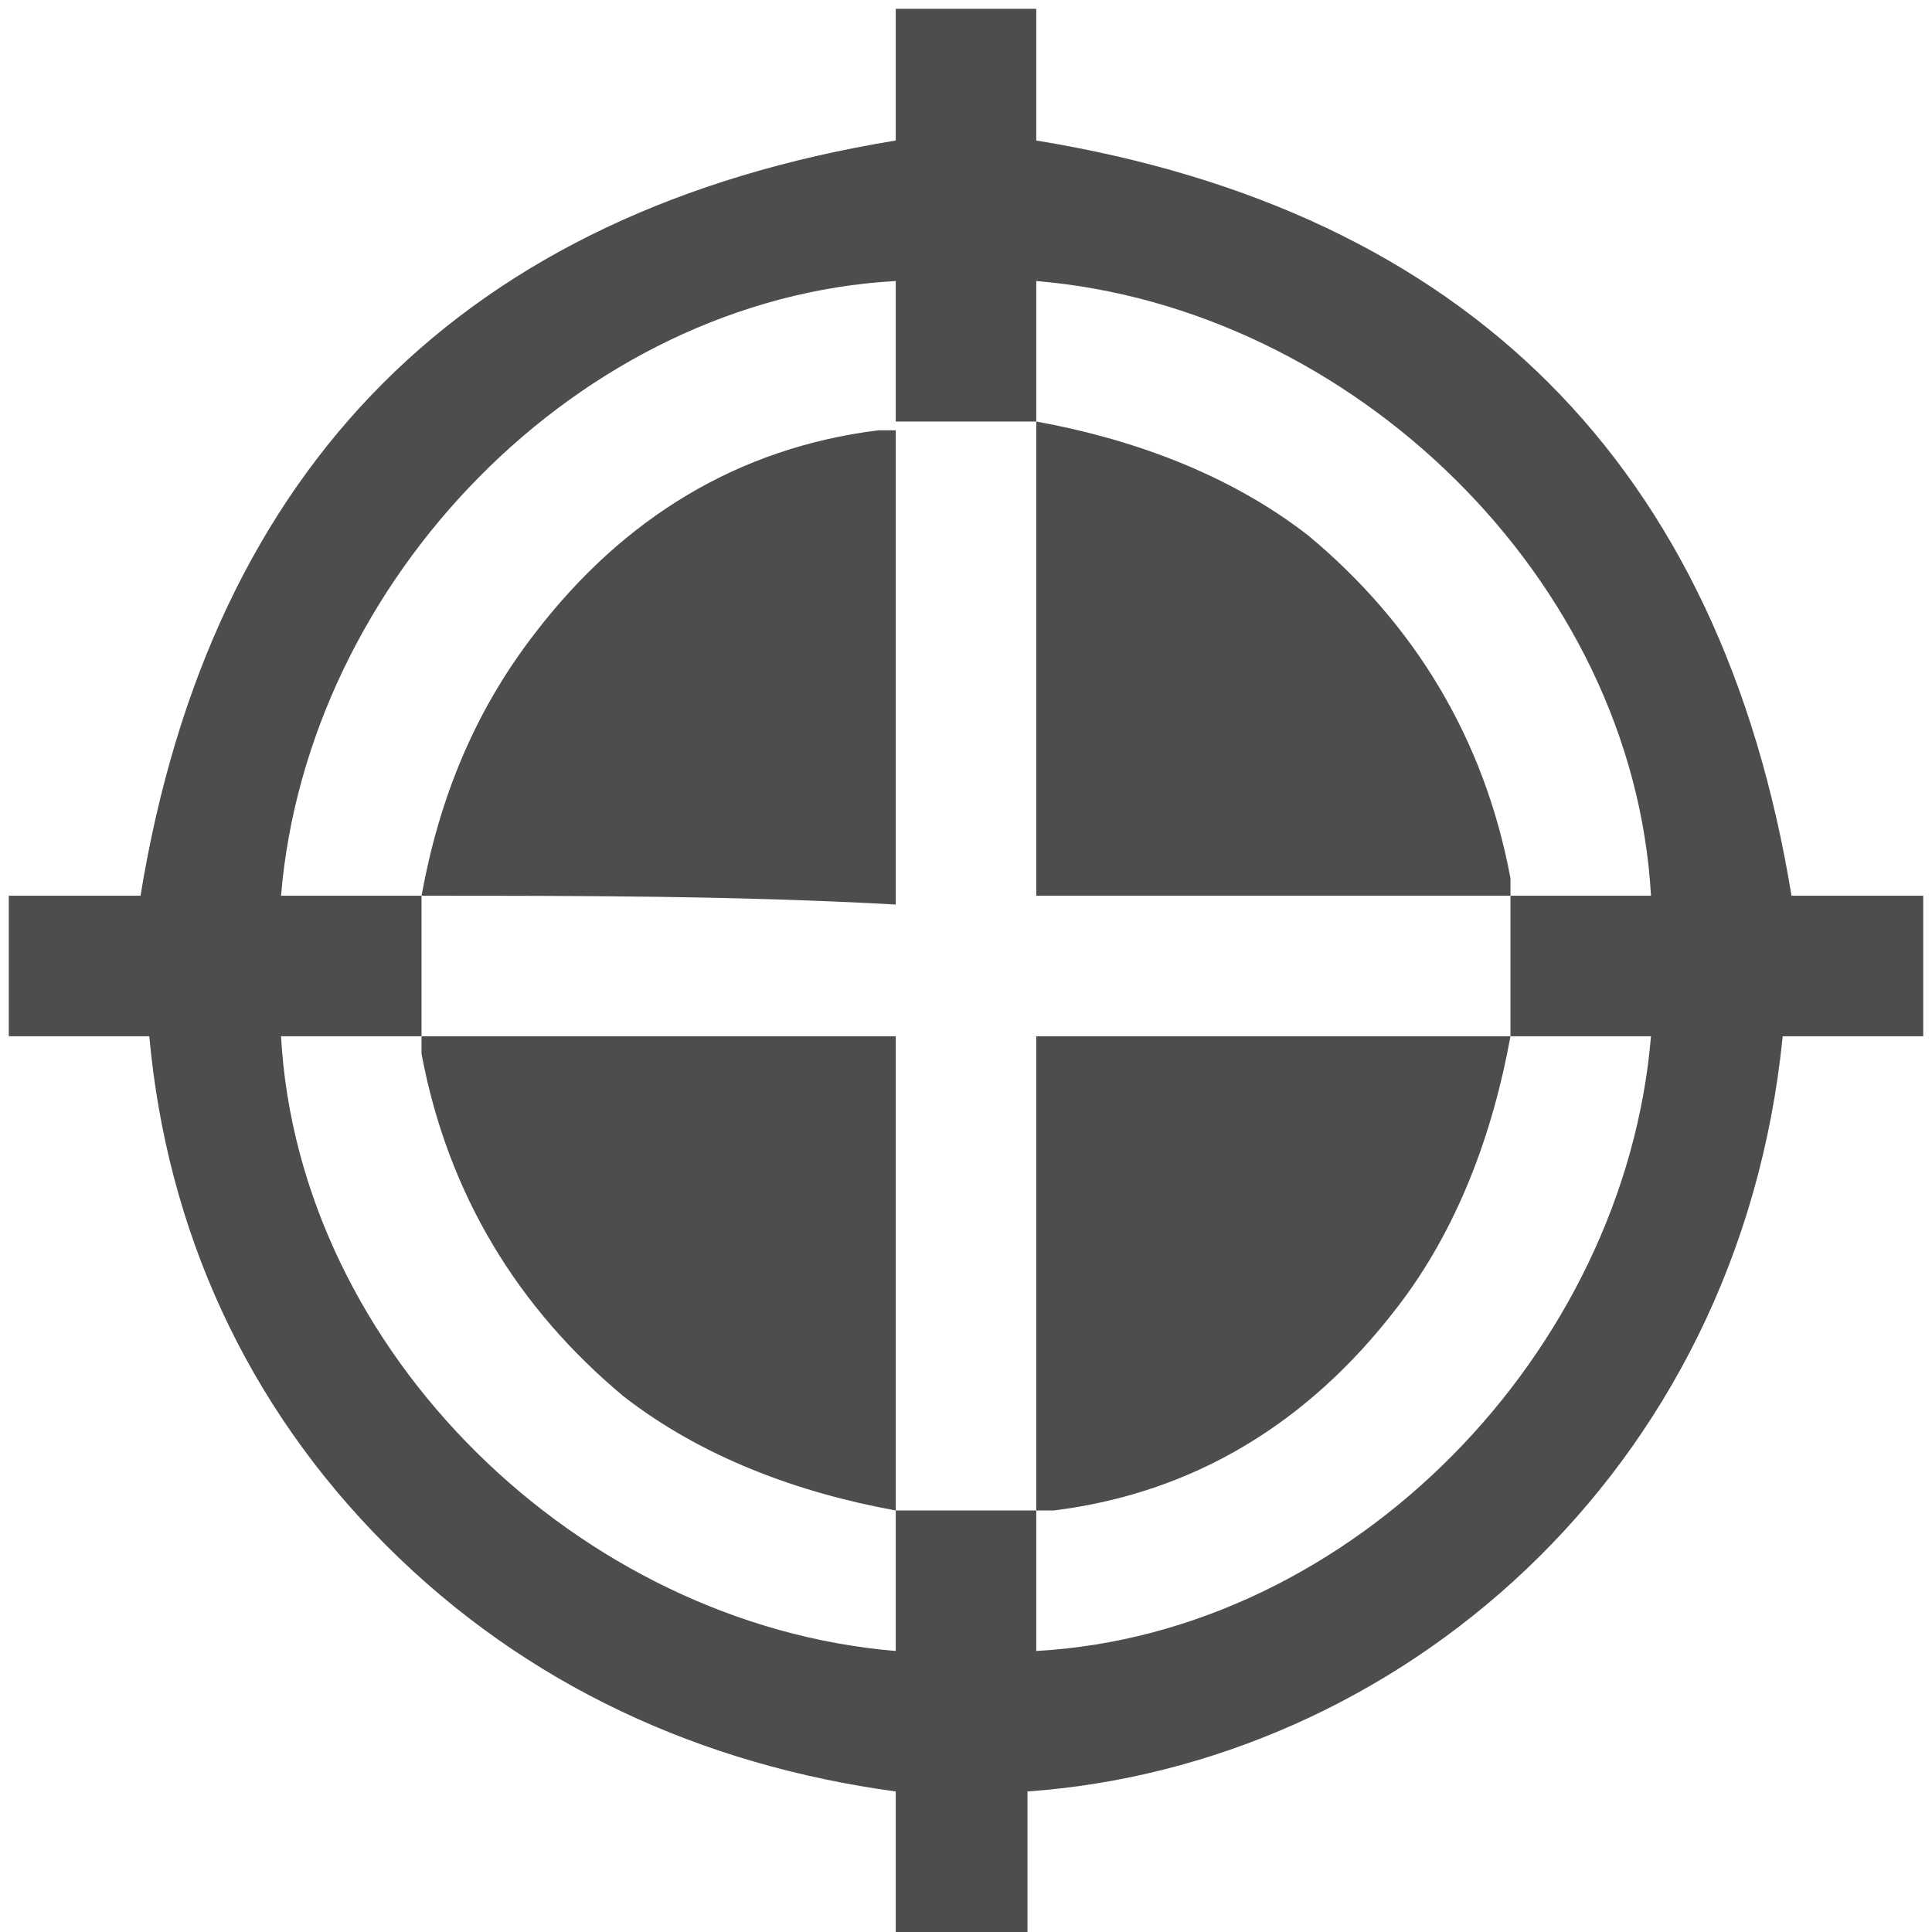 <?xml version="1.0" encoding="utf-8"?>
<!-- Generator: Adobe Illustrator 26.0.3, SVG Export Plug-In . SVG Version: 6.00 Build 0)  -->
<svg version="1.1" id="Ebene_1" xmlns="http://www.w3.org/2000/svg" xmlns:xlink="http://www.w3.org/1999/xlink" x="0px" y="0px"
	 viewBox="0 0 22 22" style="enable-background:new 0 0 22 22;" xml:space="preserve">
<style type="text/css">
	.st0{fill:#4D4D4D;}
</style>
<g>
	<path class="st0" d="M20.3,11.8c-0.5,5-4.4,8.3-8.6,8.6c0,0.5,0,1,0,1.6c-0.5,0-1,0-1.5,0c0-0.5,0-1,0-1.6C8,20.1,6,19.2,4.4,17.6
		c-1.6-1.6-2.5-3.6-2.7-5.8c-0.5,0-1,0-1.6,0c0-0.5,0-1,0-1.6c0.5,0,1,0,1.5,0c0.8-4.9,3.7-7.8,8.6-8.6c0-0.5,0-1,0-1.5
		c0.5,0,1,0,1.6,0c0,0.5,0,1,0,1.5c4.9,0.8,7.8,3.7,8.6,8.6c0.5,0,1,0,1.5,0c0,0.5,0,1,0,1.6C21.4,11.8,20.9,11.8,20.3,11.8z
		 M11.8,17.2c0,0.5,0,1,0,1.6c3.6-0.2,6.7-3.4,7-7c-0.5,0-1,0-1.6,0c0-0.5,0-1,0-1.6c0.5,0,1,0,1.6,0c-0.2-3.6-3.4-6.7-7-7
		c0,0.5,0,1,0,1.6c-0.5,0-1,0-1.6,0c0-0.5,0-1,0-1.6c-3.6,0.2-6.7,3.4-7,7c0.5,0,1,0,1.6,0c0,0.5,0,1,0,1.6c-0.5,0-1,0-1.6,0
		c0.2,3.6,3.4,6.7,7,7c0-0.5,0-1,0-1.6C10.7,17.2,11.3,17.2,11.8,17.2z"/>
	<path class="st0" d="M4.8,10.2C5,9.1,5.4,8.1,6.1,7.2c1-1.3,2.3-2.1,3.9-2.3c0.1,0,0.1,0,0.2,0c0,1.7,0,3.4,0,5.1
		c0,0.1,0,0.2,0,0.3C8.4,10.2,6.6,10.2,4.8,10.2z"/>
	<path class="st0" d="M10.2,17.2C9.1,17,8,16.6,7.1,15.9c-1.2-1-2-2.3-2.3-3.9c0-0.1,0-0.1,0-0.2c1.7,0,3.4,0,5.1,0
		c0.1,0,0.2,0,0.3,0C10.2,13.6,10.2,15.4,10.2,17.2z"/>
	<path class="st0" d="M17.2,11.8c-0.2,1.1-0.6,2.2-1.3,3.1c-1,1.3-2.3,2.1-3.9,2.3c-0.1,0-0.1,0-0.2,0c0-1.7,0-3.4,0-5.1
		c0-0.1,0-0.2,0-0.3C13.6,11.8,15.4,11.8,17.2,11.8z"/>
	<path class="st0" d="M11.8,4.8C12.9,5,14,5.4,14.9,6.1c1.2,1,2,2.3,2.3,3.9c0,0.1,0,0.1,0,0.2c-1.7,0-3.4,0-5.1,0
		c-0.1,0-0.2,0-0.3,0C11.8,8.4,11.8,6.6,11.8,4.8z"/>
</g>
</svg>
